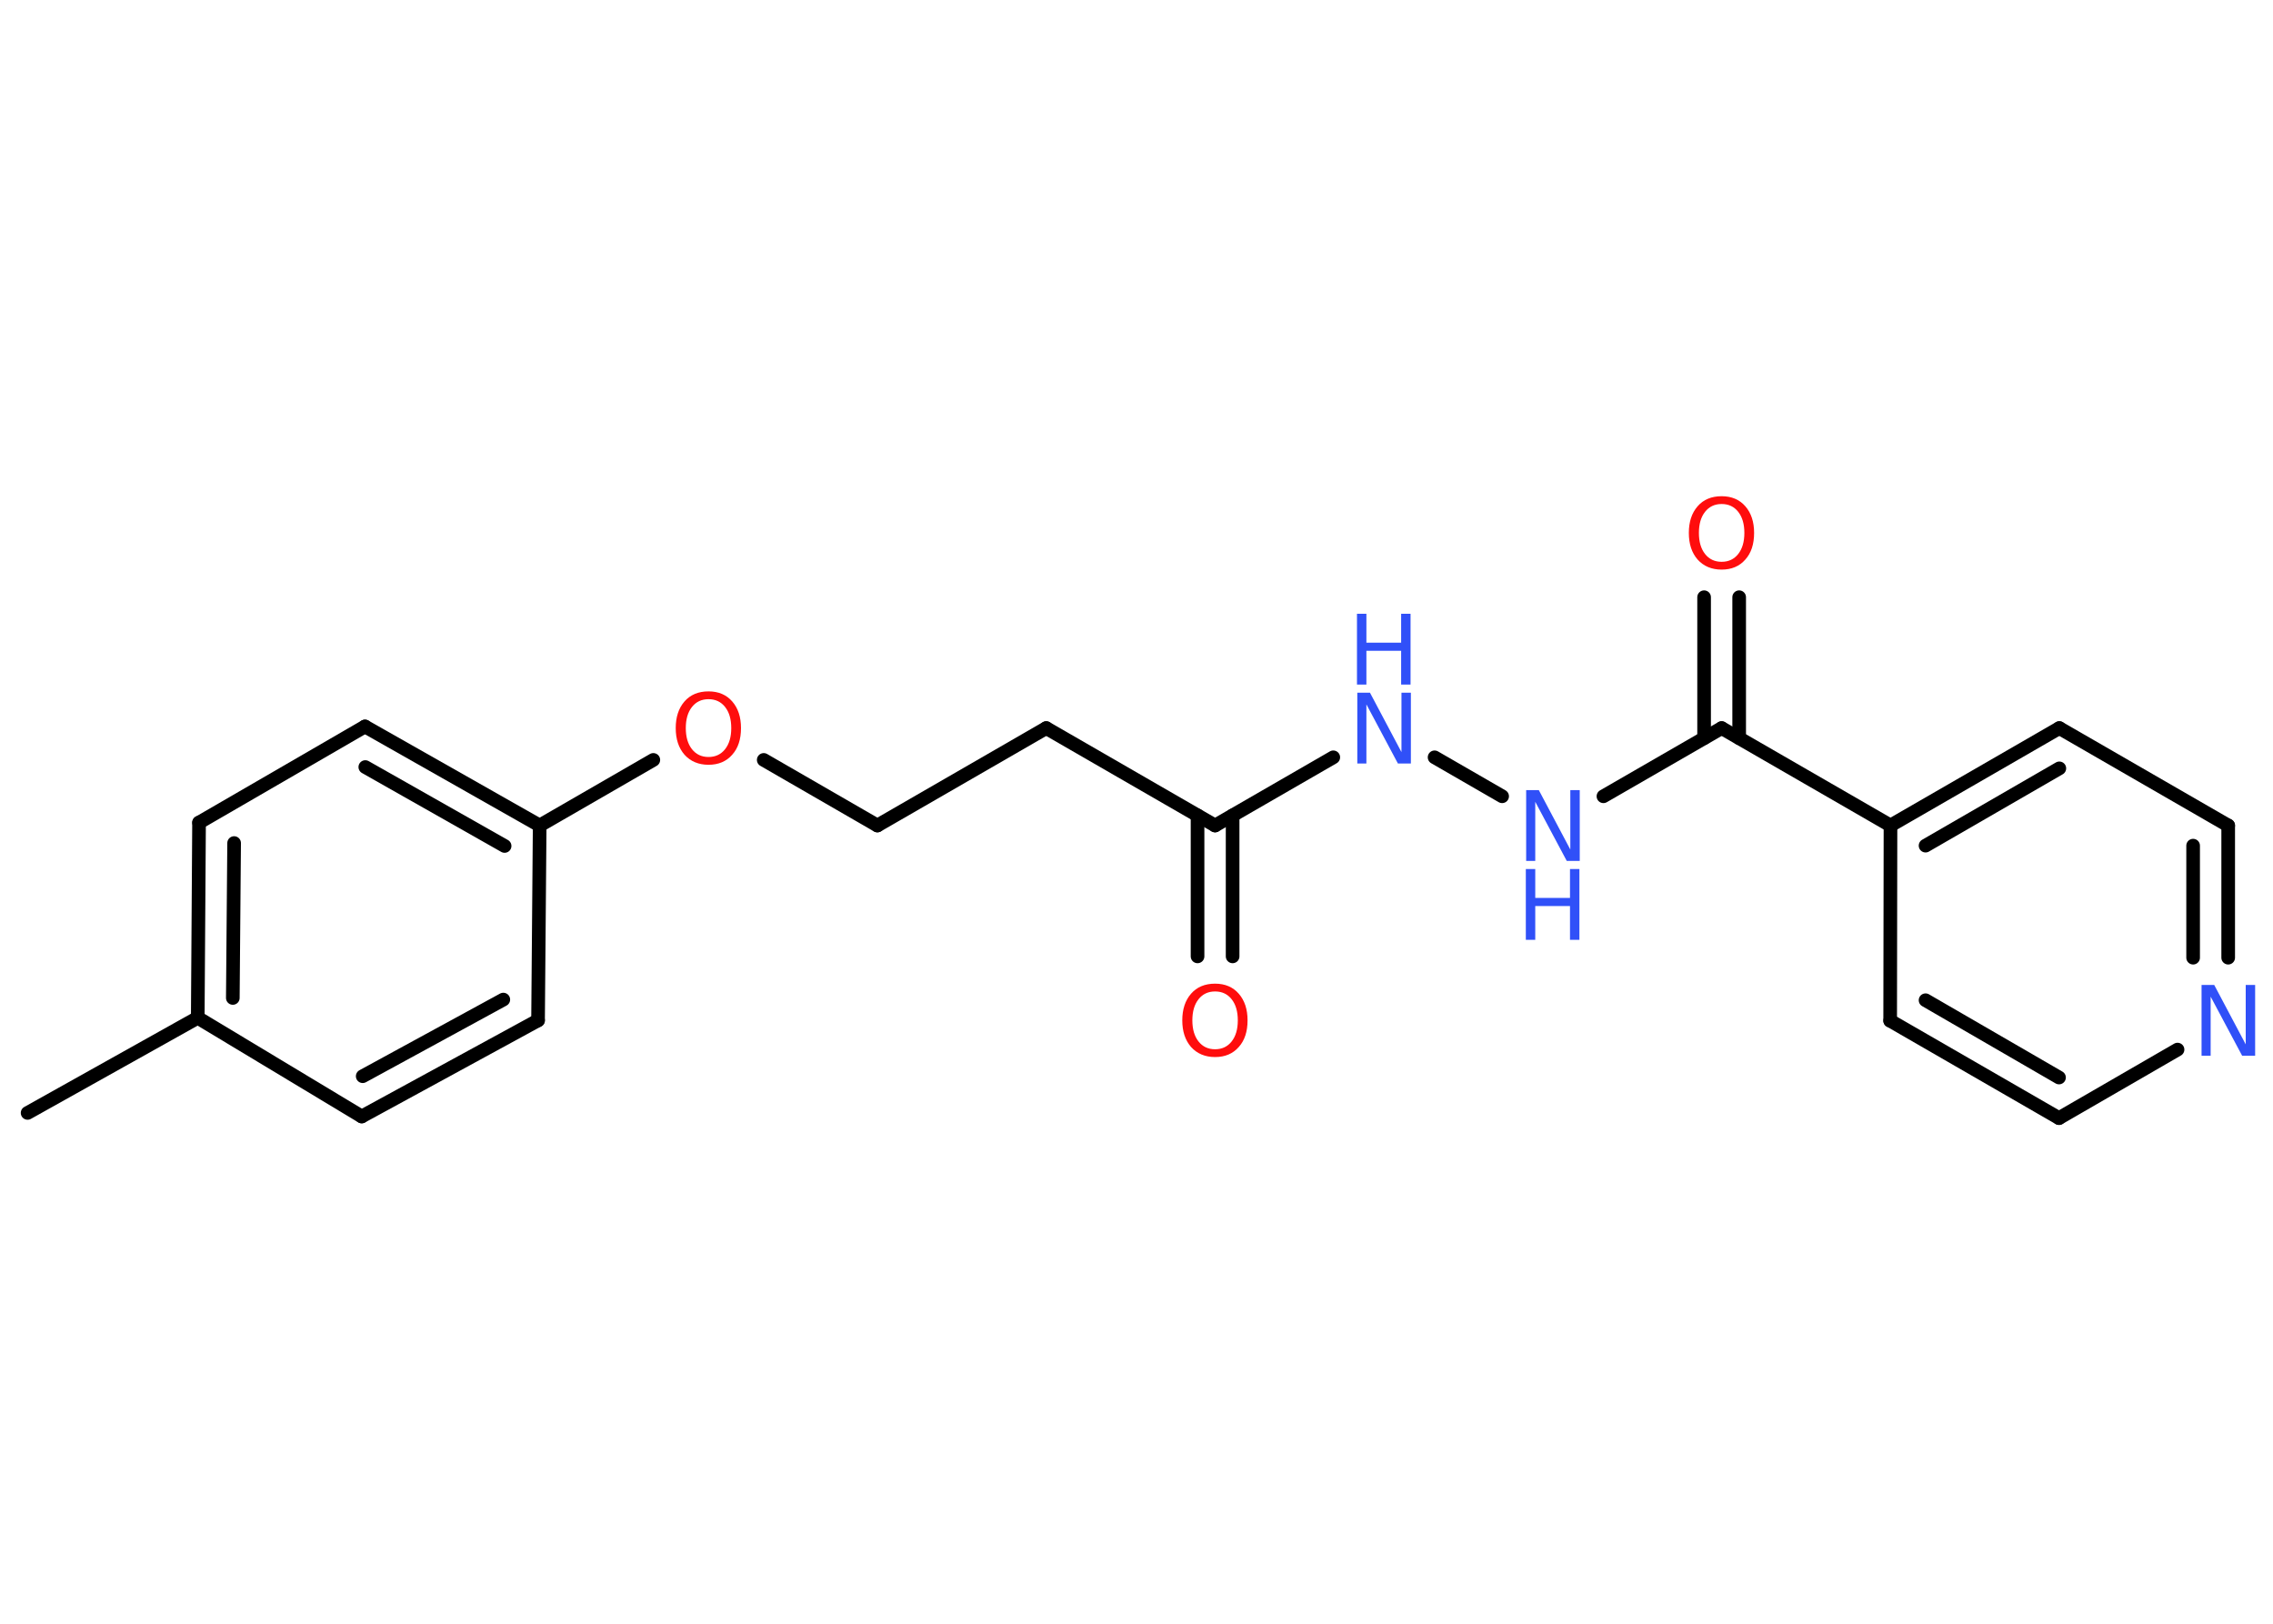 <?xml version='1.0' encoding='UTF-8'?>
<!DOCTYPE svg PUBLIC "-//W3C//DTD SVG 1.1//EN" "http://www.w3.org/Graphics/SVG/1.1/DTD/svg11.dtd">
<svg version='1.2' xmlns='http://www.w3.org/2000/svg' xmlns:xlink='http://www.w3.org/1999/xlink' width='70.0mm' height='50.0mm' viewBox='0 0 70.0 50.0'>
  <desc>Generated by the Chemistry Development Kit (http://github.com/cdk)</desc>
  <g stroke-linecap='round' stroke-linejoin='round' stroke='#000000' stroke-width='.42' fill='#3050F8'>
    <rect x='.0' y='.0' width='70.0' height='50.0' fill='#FFFFFF' stroke='none'/>
    <g id='mol1' class='mol'>
      <line id='mol1bnd1' class='bond' x1='.85' y1='34.27' x2='6.09' y2='31.34'/>
      <g id='mol1bnd2' class='bond'>
        <line x1='6.13' y1='25.33' x2='6.09' y2='31.34'/>
        <line x1='7.21' y1='25.96' x2='7.17' y2='30.73'/>
      </g>
      <line id='mol1bnd3' class='bond' x1='6.13' y1='25.33' x2='11.24' y2='22.37'/>
      <g id='mol1bnd4' class='bond'>
        <line x1='16.62' y1='25.42' x2='11.24' y2='22.37'/>
        <line x1='15.54' y1='26.05' x2='11.25' y2='23.62'/>
      </g>
      <line id='mol1bnd5' class='bond' x1='16.62' y1='25.42' x2='20.12' y2='23.4'/>
      <line id='mol1bnd6' class='bond' x1='23.52' y1='23.4' x2='27.02' y2='25.42'/>
      <line id='mol1bnd7' class='bond' x1='27.02' y1='25.42' x2='32.22' y2='22.42'/>
      <line id='mol1bnd8' class='bond' x1='32.22' y1='22.42' x2='37.42' y2='25.42'/>
      <g id='mol1bnd9' class='bond'>
        <line x1='37.96' y1='25.11' x2='37.96' y2='29.45'/>
        <line x1='36.88' y1='25.11' x2='36.88' y2='29.45'/>
      </g>
      <line id='mol1bnd10' class='bond' x1='37.42' y1='25.42' x2='41.06' y2='23.32'/>
      <line id='mol1bnd11' class='bond' x1='44.18' y1='23.32' x2='46.26' y2='24.52'/>
      <line id='mol1bnd12' class='bond' x1='49.38' y1='24.52' x2='53.02' y2='22.42'/>
      <g id='mol1bnd13' class='bond'>
        <line x1='52.48' y1='22.73' x2='52.48' y2='18.39'/>
        <line x1='53.56' y1='22.73' x2='53.56' y2='18.39'/>
      </g>
      <line id='mol1bnd14' class='bond' x1='53.02' y1='22.42' x2='58.22' y2='25.42'/>
      <g id='mol1bnd15' class='bond'>
        <line x1='63.42' y1='22.42' x2='58.22' y2='25.42'/>
        <line x1='63.42' y1='23.66' x2='59.3' y2='26.04'/>
      </g>
      <line id='mol1bnd16' class='bond' x1='63.42' y1='22.42' x2='68.62' y2='25.42'/>
      <g id='mol1bnd17' class='bond'>
        <line x1='68.62' y1='29.49' x2='68.62' y2='25.42'/>
        <line x1='67.54' y1='29.49' x2='67.54' y2='26.04'/>
      </g>
      <line id='mol1bnd18' class='bond' x1='67.06' y1='32.32' x2='63.41' y2='34.43'/>
      <g id='mol1bnd19' class='bond'>
        <line x1='58.21' y1='31.43' x2='63.41' y2='34.43'/>
        <line x1='59.3' y1='30.8' x2='63.41' y2='33.18'/>
      </g>
      <line id='mol1bnd20' class='bond' x1='58.22' y1='25.42' x2='58.21' y2='31.43'/>
      <line id='mol1bnd21' class='bond' x1='16.62' y1='25.42' x2='16.57' y2='31.42'/>
      <g id='mol1bnd22' class='bond'>
        <line x1='11.14' y1='34.38' x2='16.57' y2='31.42'/>
        <line x1='11.17' y1='33.14' x2='15.5' y2='30.78'/>
      </g>
      <line id='mol1bnd23' class='bond' x1='6.09' y1='31.34' x2='11.14' y2='34.38'/>
      <path id='mol1atm6' class='atom' d='M21.82 21.53q-.32 .0 -.51 .24q-.19 .24 -.19 .65q.0 .41 .19 .65q.19 .24 .51 .24q.32 .0 .51 -.24q.19 -.24 .19 -.65q.0 -.41 -.19 -.65q-.19 -.24 -.51 -.24zM21.82 21.29q.46 .0 .73 .31q.27 .31 .27 .82q.0 .52 -.27 .82q-.27 .31 -.73 .31q-.46 .0 -.74 -.31q-.27 -.31 -.27 -.82q.0 -.51 .27 -.82q.27 -.31 .74 -.31z' stroke='none' fill='#FF0D0D'/>
      <path id='mol1atm10' class='atom' d='M37.42 30.53q-.32 .0 -.51 .24q-.19 .24 -.19 .65q.0 .41 .19 .65q.19 .24 .51 .24q.32 .0 .51 -.24q.19 -.24 .19 -.65q.0 -.41 -.19 -.65q-.19 -.24 -.51 -.24zM37.42 30.29q.46 .0 .73 .31q.27 .31 .27 .82q.0 .52 -.27 .82q-.27 .31 -.73 .31q-.46 .0 -.74 -.31q-.27 -.31 -.27 -.82q.0 -.51 .27 -.82q.27 -.31 .74 -.31z' stroke='none' fill='#FF0D0D'/>
      <g id='mol1atm11' class='atom'>
        <path d='M41.79 21.33h.4l.97 1.83v-1.83h.29v2.18h-.4l-.97 -1.82v1.82h-.28v-2.18z' stroke='none'/>
        <path d='M41.79 18.9h.29v.89h1.07v-.89h.29v2.18h-.29v-1.04h-1.07v1.04h-.29v-2.18z' stroke='none'/>
      </g>
      <g id='mol1atm12' class='atom'>
        <path d='M46.99 24.33h.4l.97 1.83v-1.83h.29v2.18h-.4l-.97 -1.82v1.82h-.28v-2.18z' stroke='none'/>
        <path d='M46.99 26.76h.29v.89h1.07v-.89h.29v2.18h-.29v-1.04h-1.07v1.04h-.29v-2.18z' stroke='none'/>
      </g>
      <path id='mol1atm14' class='atom' d='M53.02 15.52q-.32 .0 -.51 .24q-.19 .24 -.19 .65q.0 .41 .19 .65q.19 .24 .51 .24q.32 .0 .51 -.24q.19 -.24 .19 -.65q.0 -.41 -.19 -.65q-.19 -.24 -.51 -.24zM53.02 15.28q.46 .0 .73 .31q.27 .31 .27 .82q.0 .52 -.27 .82q-.27 .31 -.73 .31q-.46 .0 -.74 -.31q-.27 -.31 -.27 -.82q.0 -.51 .27 -.82q.27 -.31 .74 -.31z' stroke='none' fill='#FF0D0D'/>
      <path id='mol1atm18' class='atom' d='M67.79 30.33h.4l.97 1.83v-1.83h.29v2.18h-.4l-.97 -1.82v1.82h-.28v-2.18z' stroke='none'/>
    </g>
  </g>
</svg>
